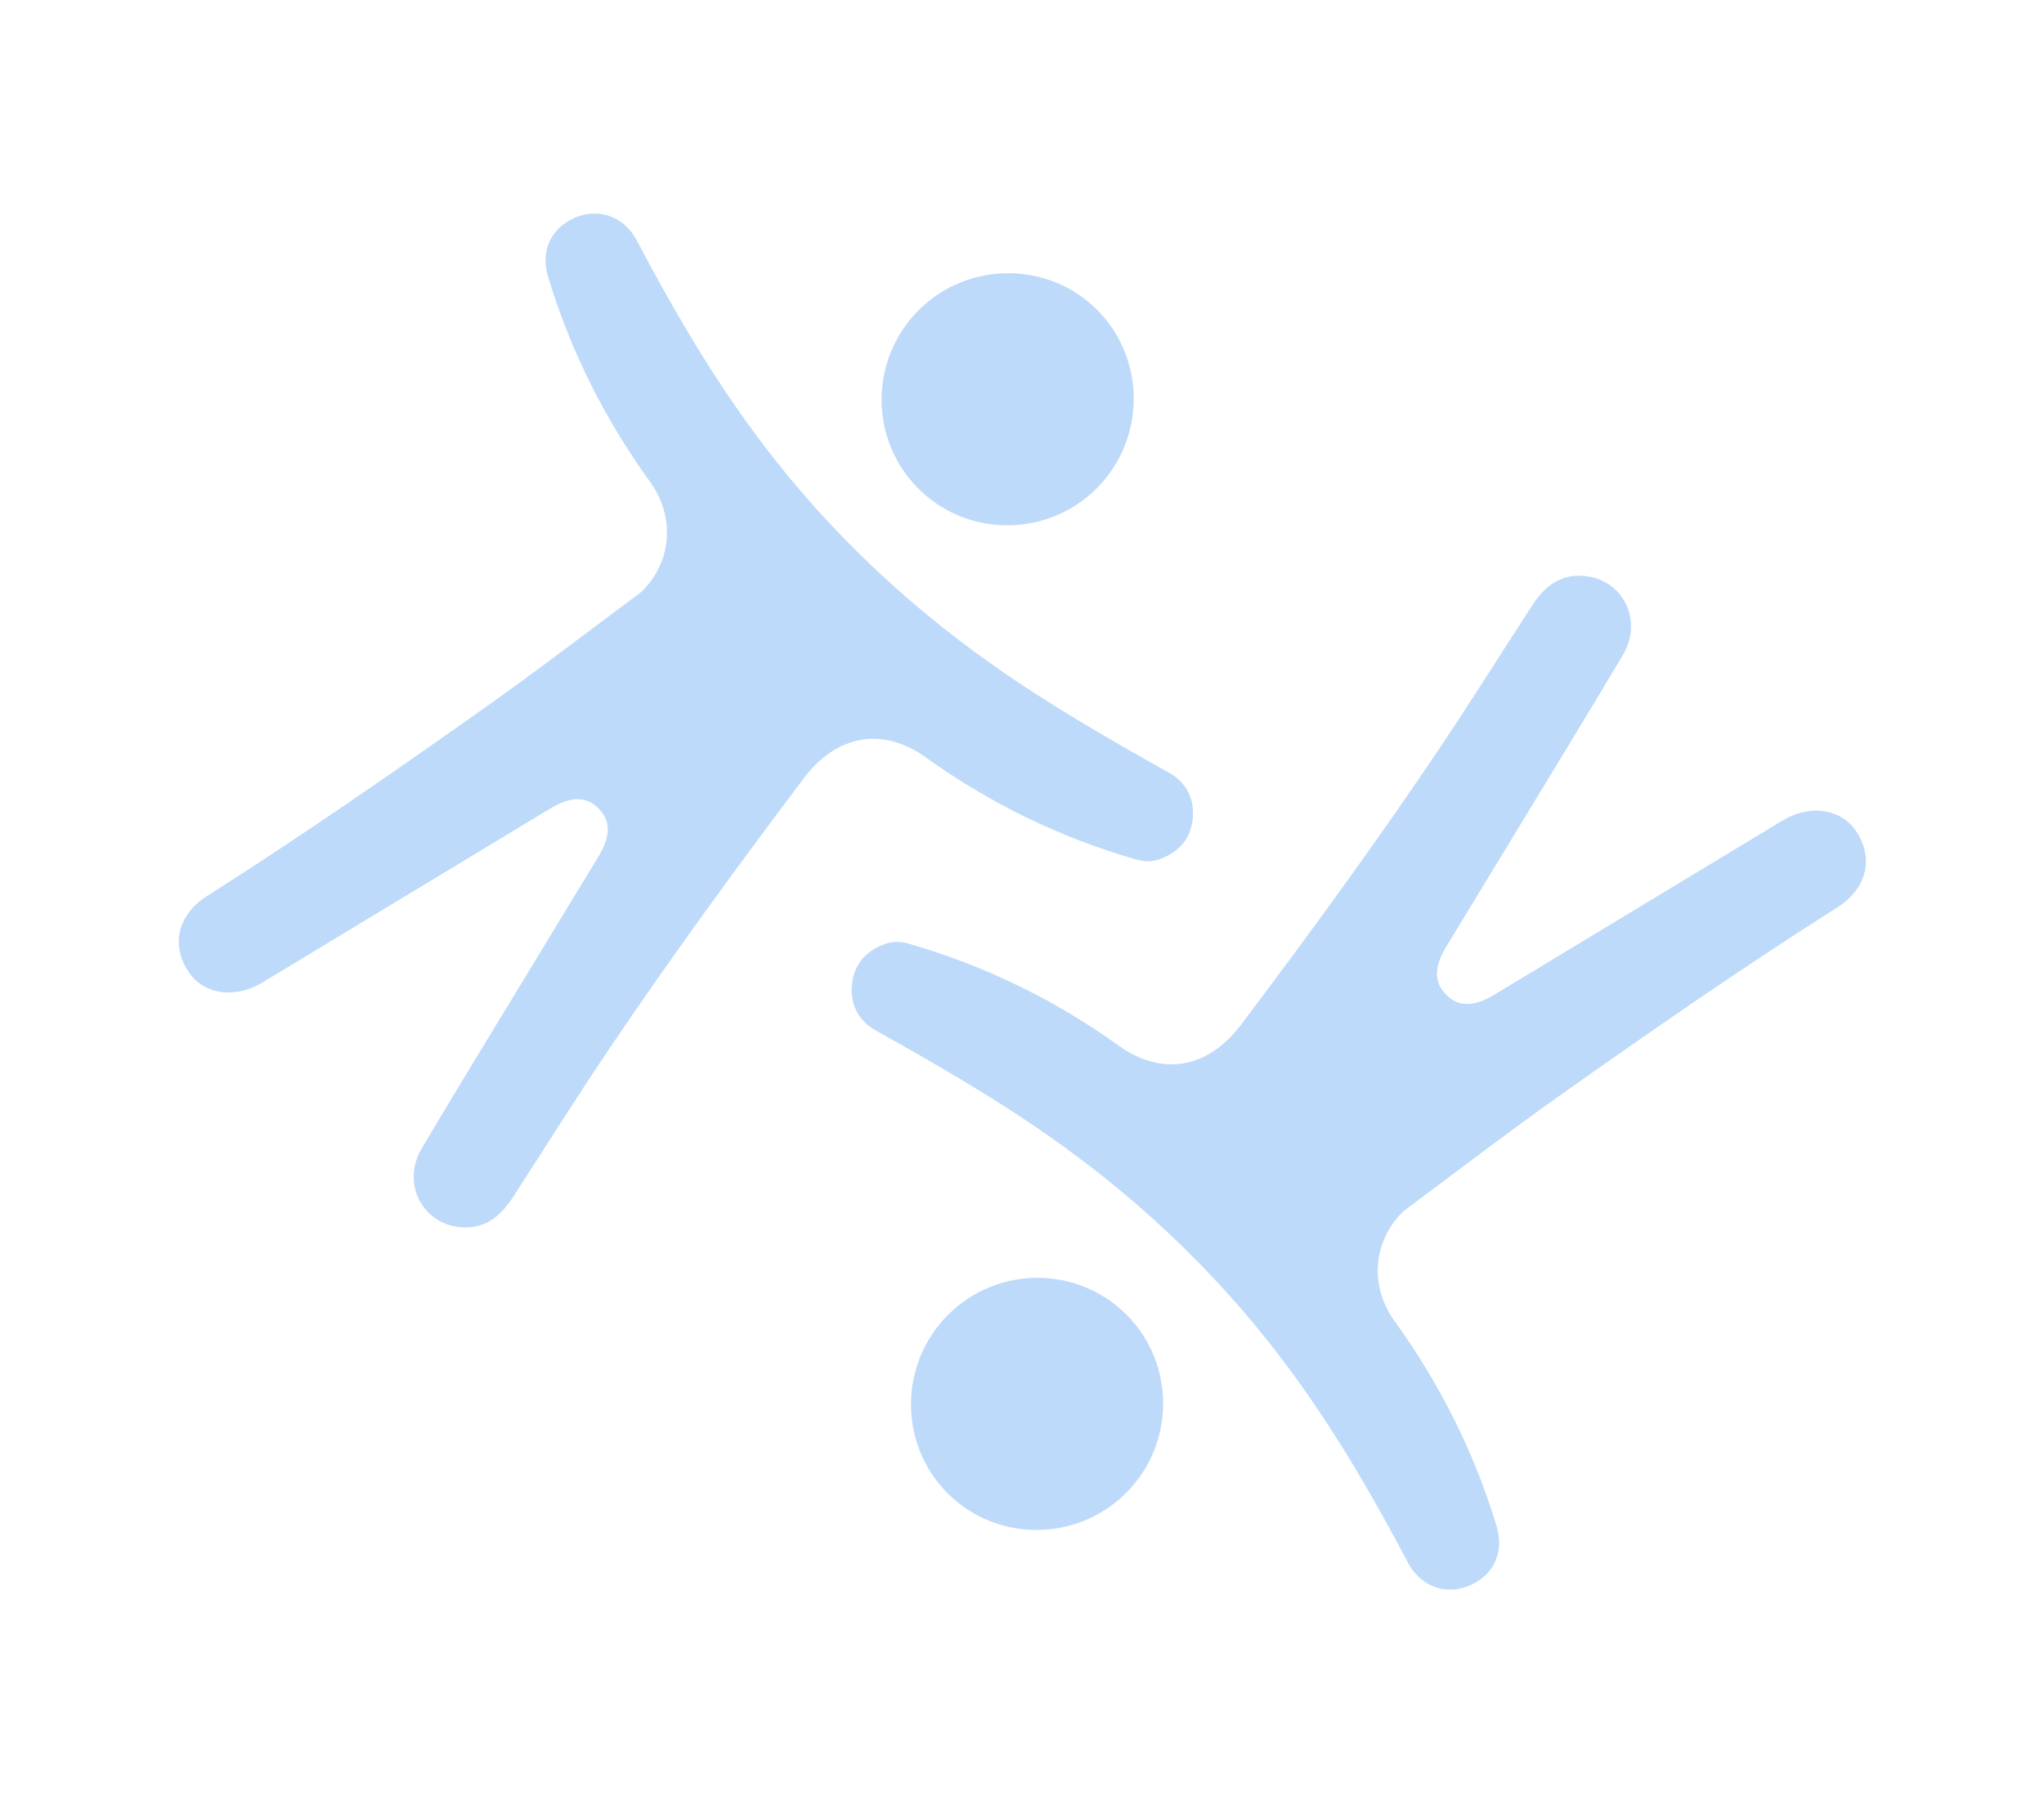<svg width="1061" height="937" viewBox="0 0 1061 937" fill="none" xmlns="http://www.w3.org/2000/svg">
<g style="mix-blend-mode:lighten">
<path d="M333.189 307.018C348.786 291.605 350.524 268.312 337.591 250.419C314.041 217.785 296.194 182.369 284.535 143.825C280.455 130.382 285.808 118.492 298.579 112.953C310.77 107.669 324.051 112.467 330.564 124.867C347.739 157.525 366.189 189.417 387.768 219.433C423.324 268.94 466.319 310.777 516.174 345.799C545.193 366.196 575.834 383.811 606.707 401.103C616.001 406.318 620.173 414.801 619.107 425.231C618.064 435.359 612.062 442.196 602.582 445.835C598.248 447.527 593.891 447.434 589.371 446.112C550.109 434.754 513.882 417.115 480.691 393.288C458.07 377.017 434.197 381.559 417.279 403.994C382.584 450 348.63 496.516 316.392 544.283C299.288 569.639 283.042 595.574 266.447 621.253C260.051 631.173 251.985 638.172 239.261 637.129C219.097 635.506 208.272 614.159 218.887 596.221C235.852 567.62 253.234 539.252 270.477 510.791C283.826 488.726 297.292 466.731 310.641 444.667C317.038 434.052 317.061 426.38 310.895 419.937C304.498 413.262 296.548 413.192 285.516 419.82C235.709 449.88 185.972 479.962 136.211 510.068C121.586 518.898 105.038 516.255 97.319 503.716C88.79 489.902 92.428 474.675 107.678 465.034C156.836 433.862 204.627 400.673 252.139 367.068C278.816 348.179 304.774 328.201 331.033 308.71C331.983 307.991 332.91 307.25 333.258 306.995L333.189 307.018Z" fill="#7FB6F6" fill-opacity="0.5"/>
<path d="M569.294 253.509C543.8 279.003 502.382 279.164 476.863 253.83C451.344 228.497 451.18 187.079 476.512 161.376C502.099 135.465 544.05 135.28 569.639 161.008C594.926 186.434 594.765 227.991 569.294 253.509Z" fill="#7FB6F6" fill-opacity="0.5"/>
</g>
<g style="mix-blend-mode:lighten">
<path d="M728.191 629.097C712.593 644.509 710.855 667.802 723.789 685.696C747.338 718.33 765.185 753.745 776.845 792.289C780.924 805.732 775.571 817.622 762.8 823.161C750.609 828.445 737.328 823.647 730.815 811.247C713.64 778.59 695.19 746.697 673.611 716.682C638.055 667.174 595.06 625.338 545.205 590.316C516.186 569.919 485.545 552.303 454.673 535.012C445.379 529.797 441.206 521.314 442.272 510.884C443.315 500.756 449.318 493.918 458.797 490.28C463.131 488.588 467.488 488.681 472.008 490.002C511.271 501.36 547.497 518.999 580.688 542.826C603.309 559.098 627.182 554.556 644.101 532.12C678.796 486.115 712.749 439.599 744.987 391.831C762.091 366.476 778.338 340.541 794.932 314.861C801.328 304.941 809.394 297.942 822.118 298.985C842.283 300.608 853.107 321.955 842.492 339.894C825.527 368.494 808.145 396.863 790.902 425.324C777.553 447.388 764.088 469.383 750.738 491.447C744.341 502.063 744.319 509.734 750.484 516.178C756.881 522.853 764.831 522.923 775.863 516.294C825.67 486.235 875.408 456.152 925.168 426.046C939.793 417.216 956.342 419.859 964.06 432.398C972.59 446.212 968.951 461.439 953.701 471.081C904.543 502.253 856.752 535.441 809.24 569.047C782.563 587.935 756.605 607.914 730.346 627.405C729.396 628.123 728.469 628.865 728.121 629.12L728.191 629.097Z" fill="#7FB6F6" fill-opacity="0.5"/>
<path d="M492.085 682.606C517.58 657.112 558.997 656.951 584.516 682.284C610.035 707.618 610.199 749.036 584.867 774.738C559.28 800.65 517.329 800.834 491.741 775.107C466.453 749.68 466.614 708.123 492.085 682.606Z" fill="#7FB6F6" fill-opacity="0.5"/>
</g>
</svg>
